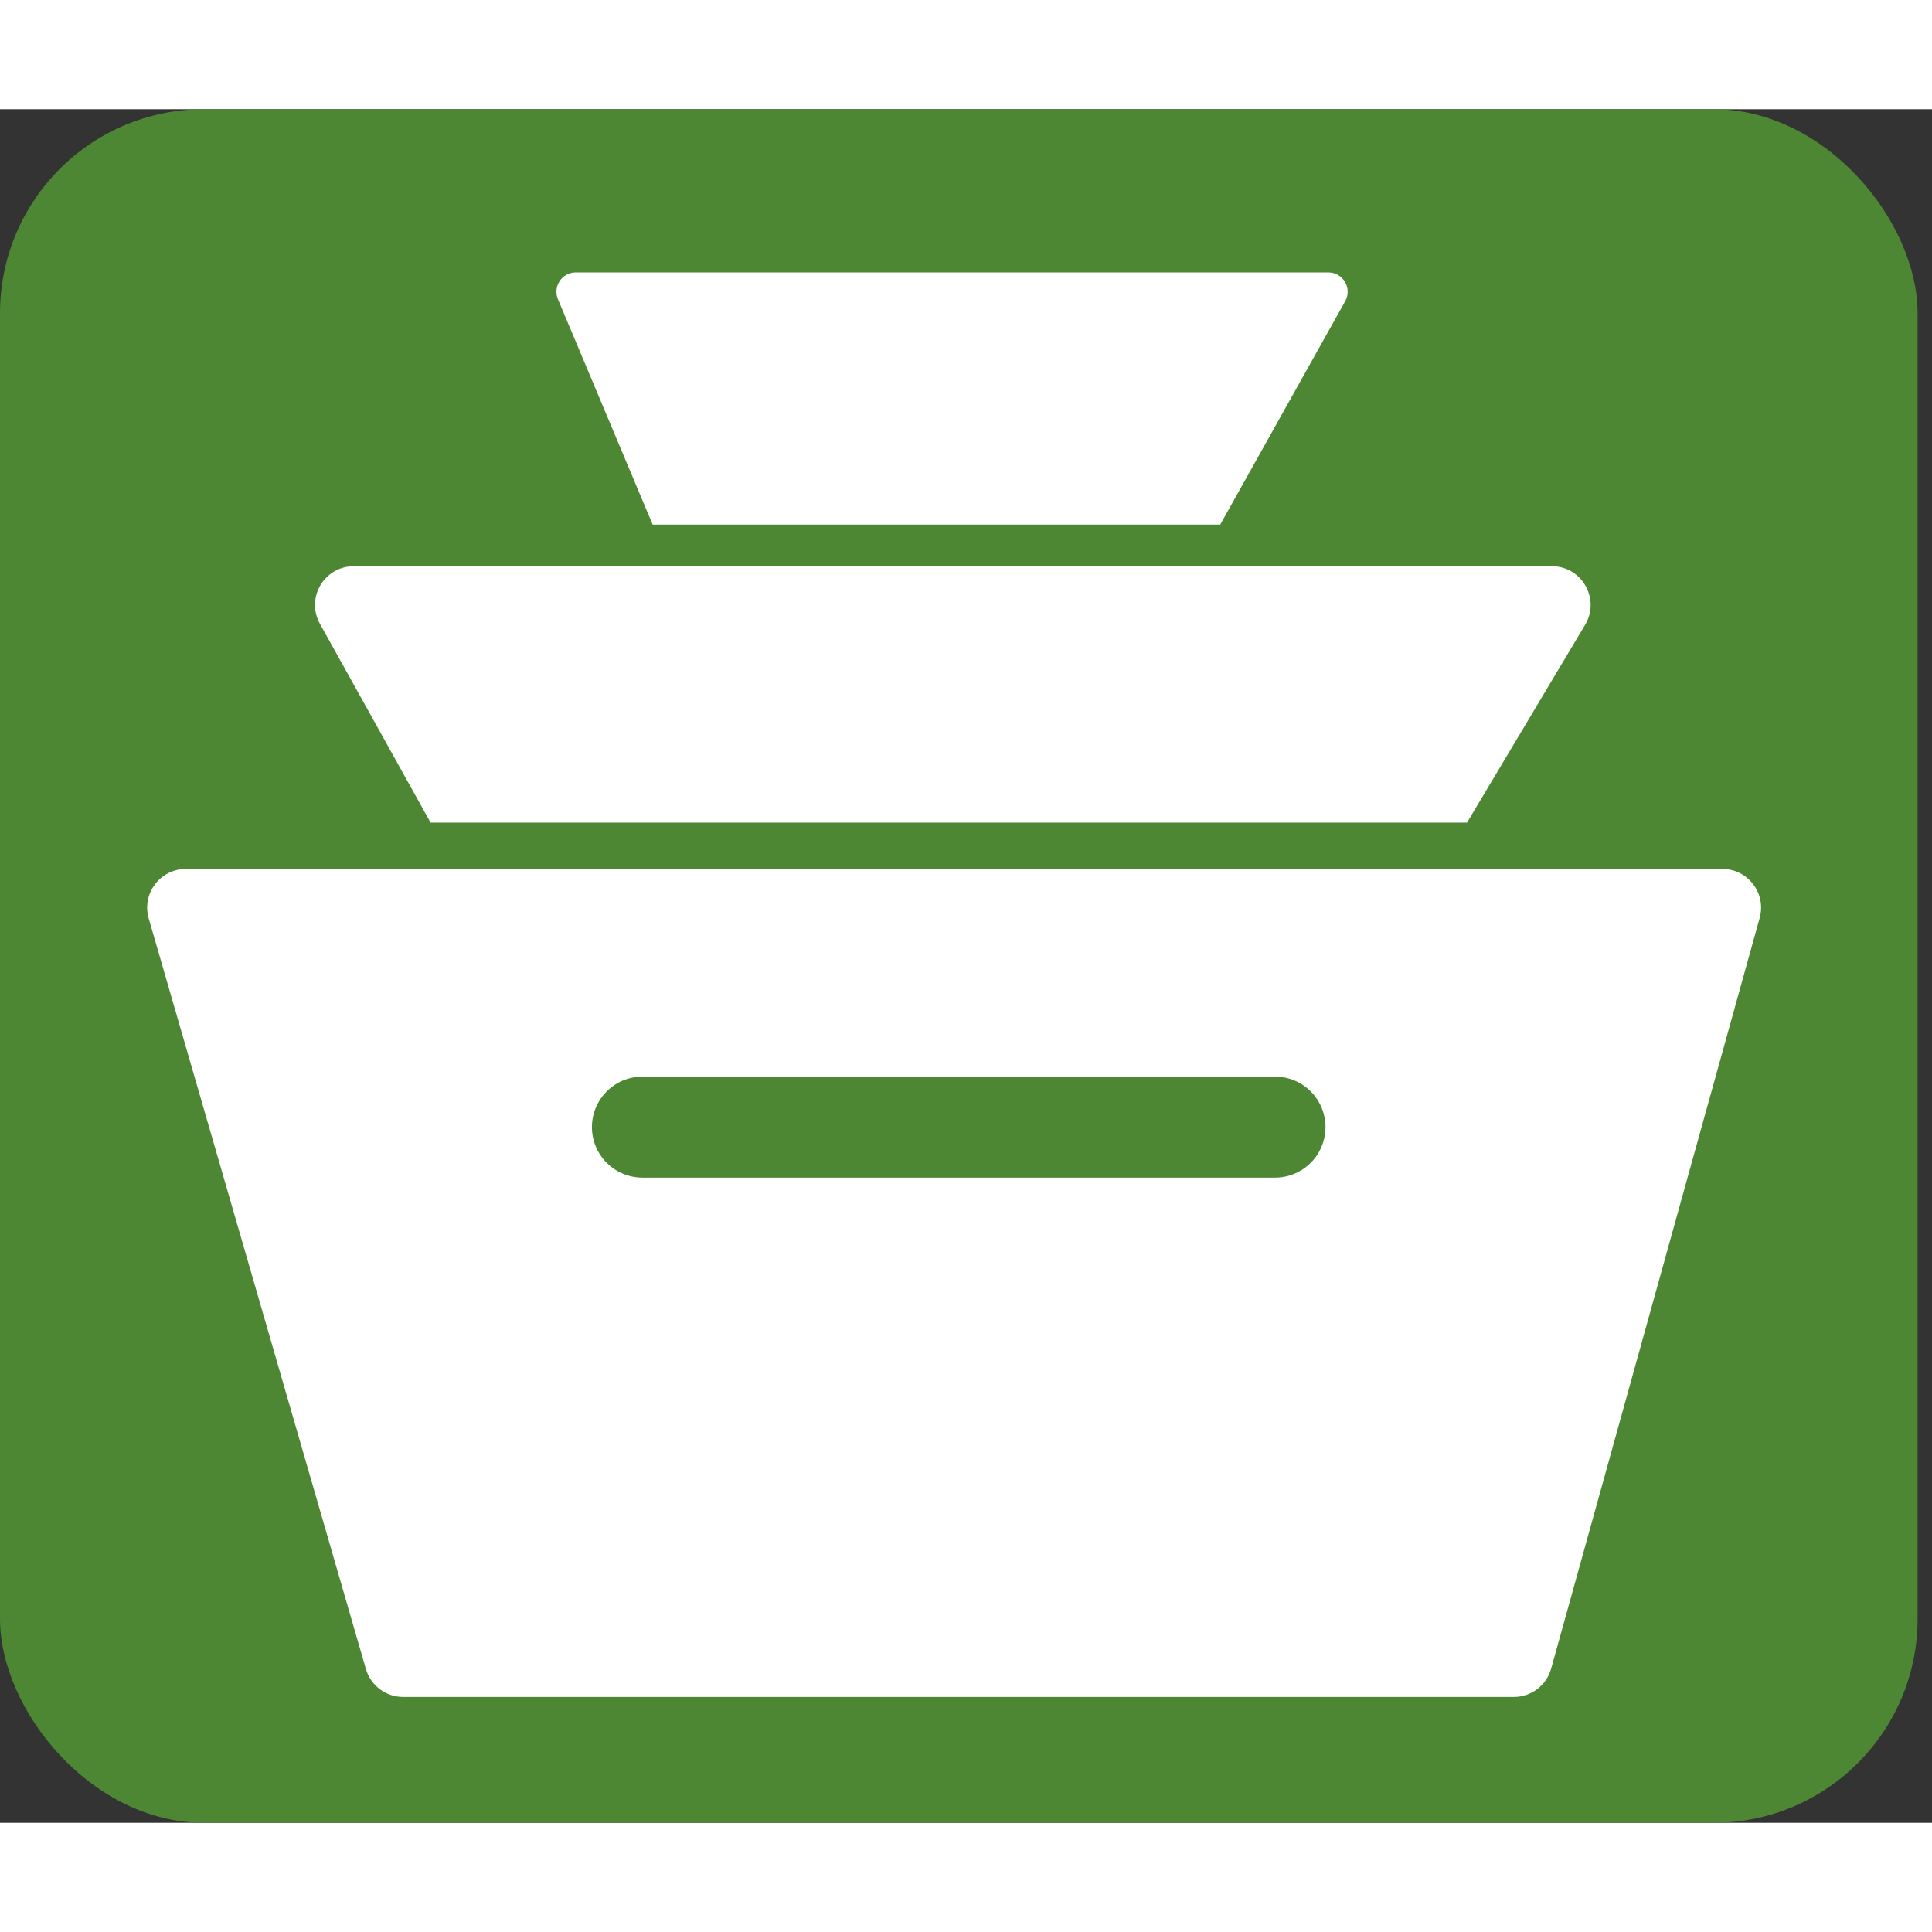 <svg width="132" height="132" viewBox="0 0 115 102" fill="none" xmlns="http://www.w3.org/2000/svg">
<rect x="0" y="0" width="115" height="102" fill="#333333" stroke="none"/>
<rect width="114.143" height="102" rx="12.143" fill="#4D8733"/>
<path d="M102.52 45.223H11.067C9.532 45.223 8.426 46.694 8.852 48.168L21.78 92.846C22.066 93.832 22.968 94.51 23.995 94.51H90.109C91.145 94.51 92.053 93.82 92.33 92.822L104.741 48.145C105.149 46.676 104.044 45.223 102.52 45.223Z" fill="white"/>
<path d="M19.043 30.63L25.629 42.465H87.322L94.352 30.691C95.269 29.154 94.162 27.204 92.373 27.204H21.057C19.299 27.204 18.188 29.093 19.043 30.63Z" fill="white"/>
<path d="M33.212 11.314L38.849 24.725H72.633L80.071 11.43C80.501 10.662 79.946 9.715 79.066 9.715H34.274C33.45 9.715 32.893 10.554 33.212 11.314Z" fill="white"/>
<path d="M38.24 60.59H75.892" stroke="#4D8733" stroke-width="6.013" stroke-linecap="round"/>
</svg>

